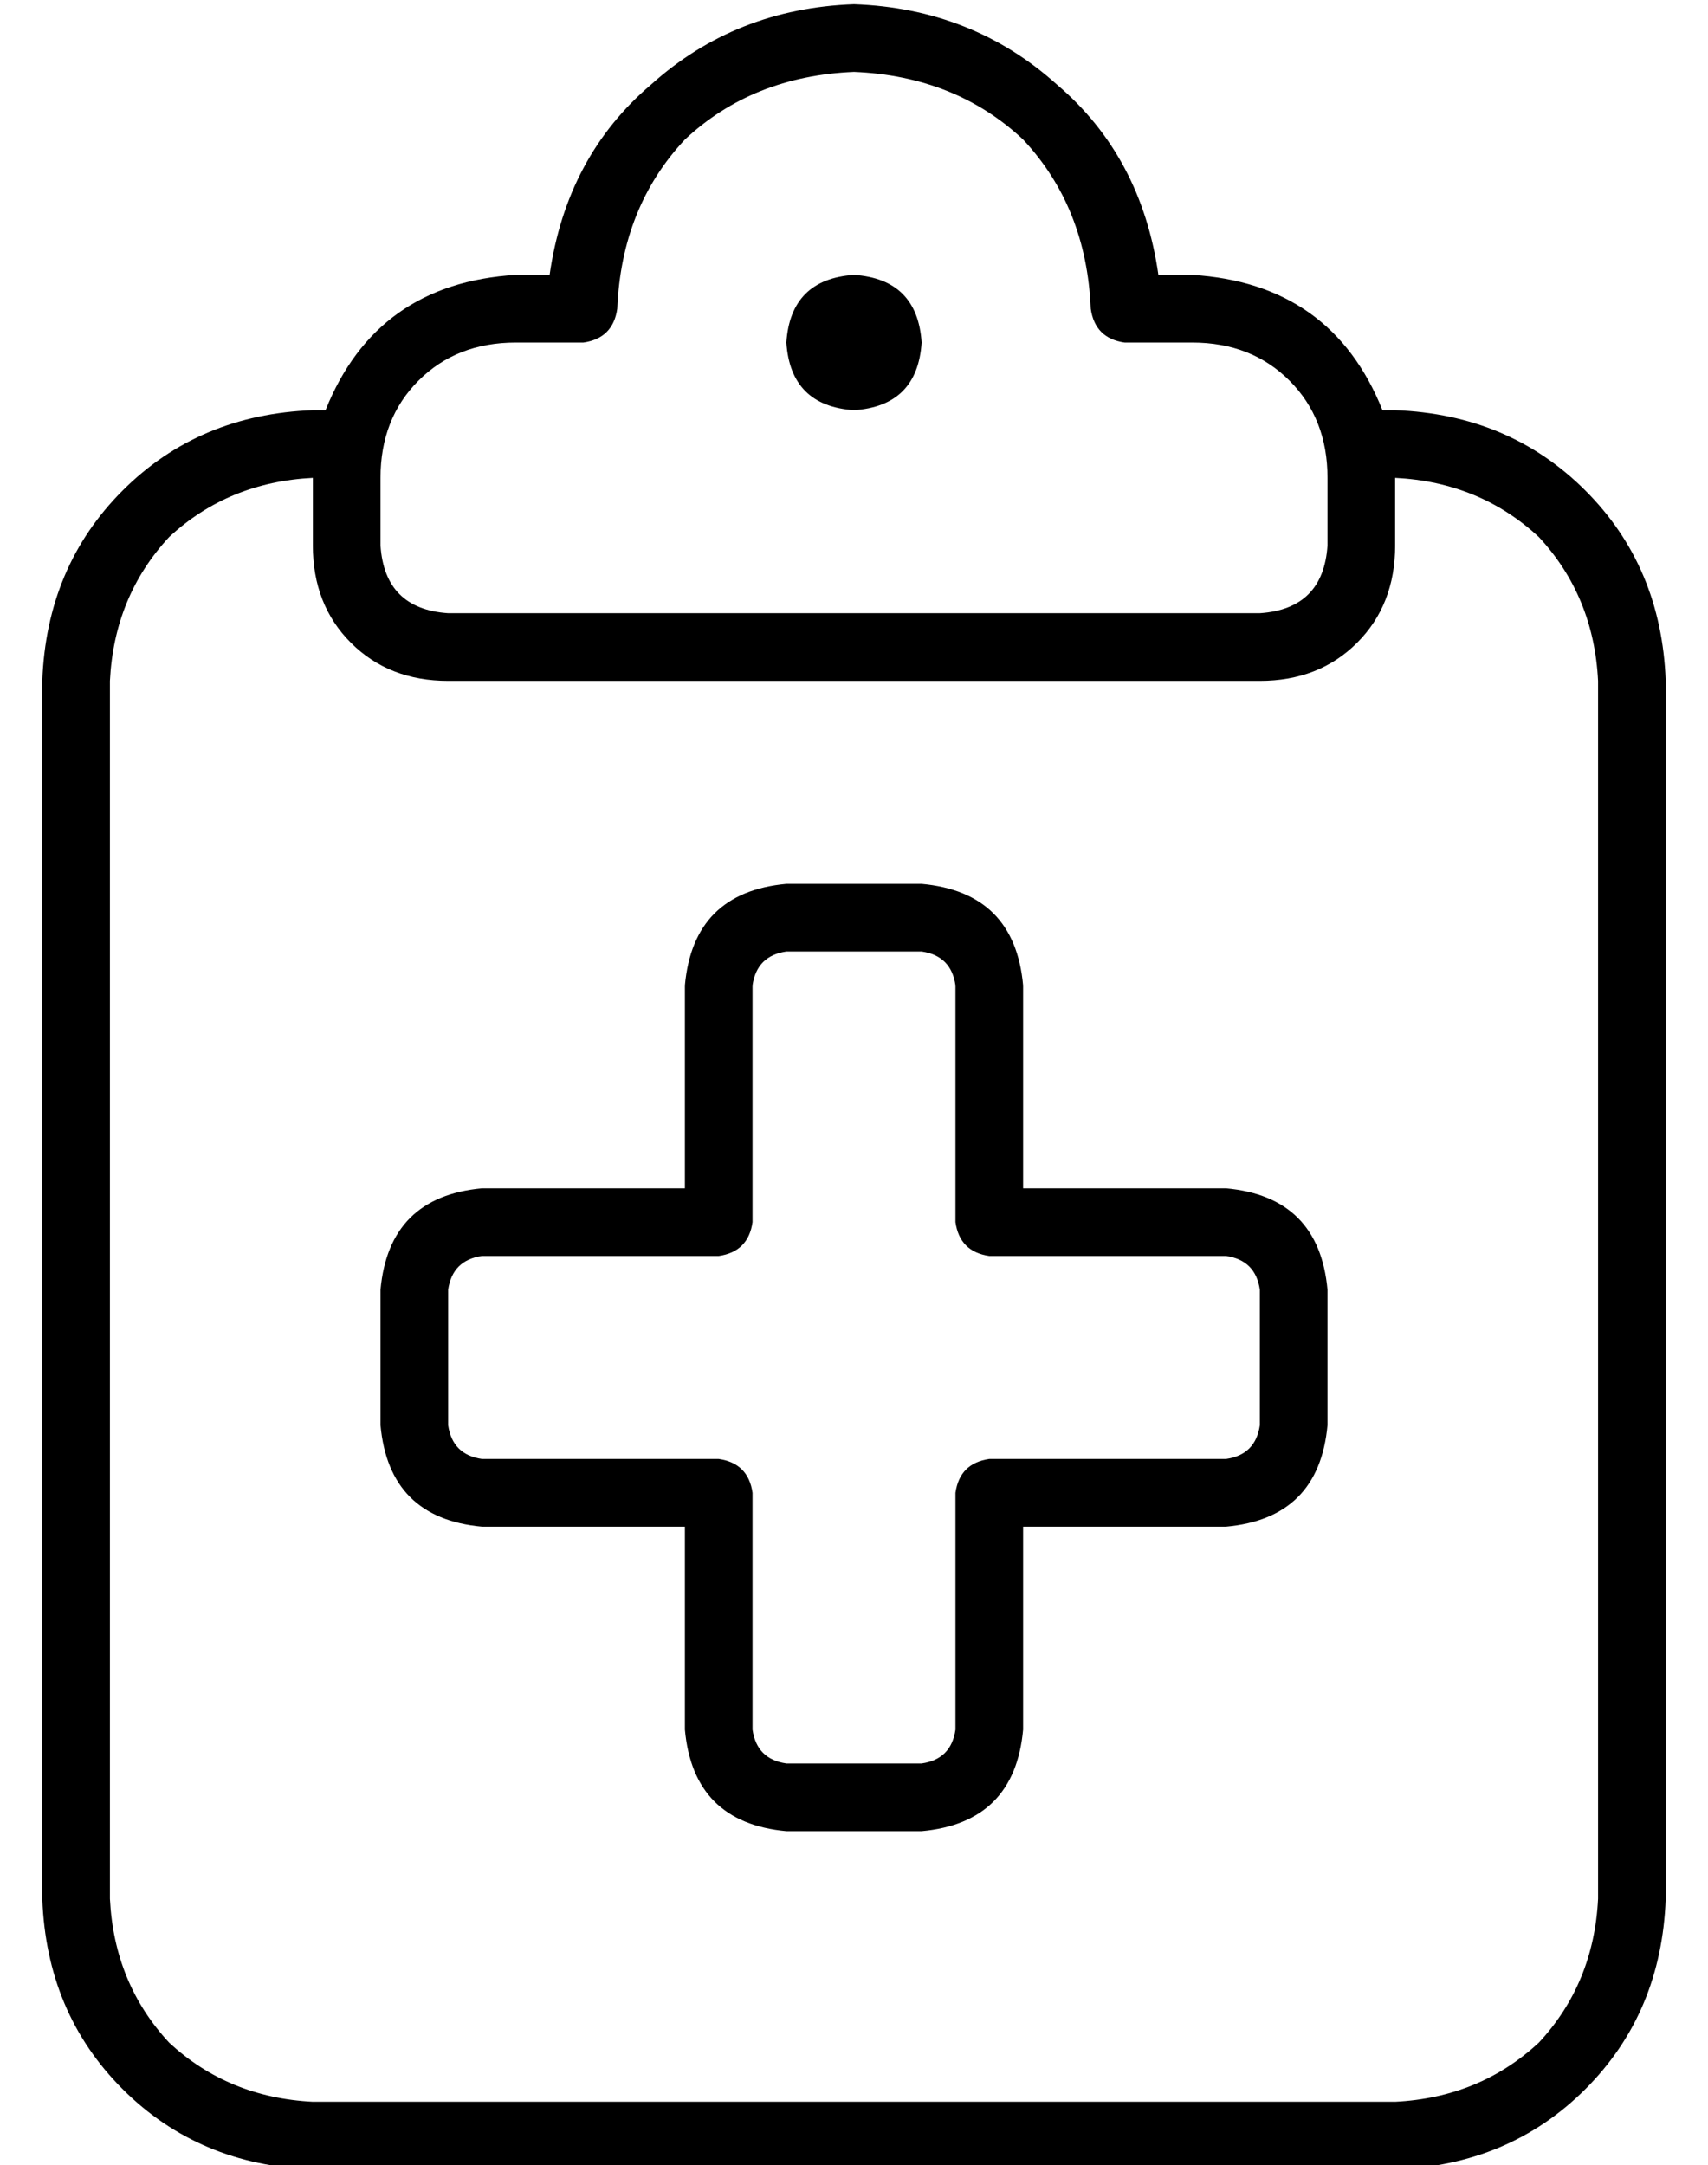<?xml version="1.0" standalone="no"?>
<!DOCTYPE svg PUBLIC "-//W3C//DTD SVG 1.1//EN" "http://www.w3.org/Graphics/SVG/1.1/DTD/svg11.dtd" >
<svg xmlns="http://www.w3.org/2000/svg" xmlns:xlink="http://www.w3.org/1999/xlink" version="1.1" viewBox="-10 -40 404 512">
   <path fill="currentColor"
d="M192 -39q-28 1 -48 19v0v0q-20 17 -24 45h-8v0q-33 2 -45 32h-3v0q-27 1 -45 19t-19 45v288v0q1 27 19 45t45 19h256v0q27 -1 45 -19t19 -45v-288v0q-1 -27 -19 -45t-45 -19h-3v0q-12 -30 -45 -32h-8v0q-4 -28 -24 -45q-20 -18 -48 -19v0zM16 121q1 -20 14 -34v0v0
q14 -13 34 -14v16v0q0 14 9 23t23 9h192v0q14 0 23 -9t9 -23v-16v0q20 1 34 14q13 14 14 34v288v0q-1 20 -14 34q-14 13 -34 14h-256v0q-20 -1 -34 -14q-13 -14 -14 -34v-288v0zM136 33q1 -24 16 -40v0v0q16 -15 40 -16q24 1 40 16q15 16 16 40q1 7 8 8h16v0q14 0 23 9t9 23
v16v0q-1 15 -16 16h-192v0q-15 -1 -16 -16v-16v0q0 -14 9 -23t23 -9h16v0q7 -1 8 -8v0zM192 57q15 -1 16 -16q-1 -15 -16 -16q-15 1 -16 16q1 15 16 16v0zM168 193q1 -7 8 -8h32v0q7 1 8 8v56v0q1 7 8 8h56v0q7 1 8 8v32v0q-1 7 -8 8h-56v0q-7 1 -8 8v56v0q-1 7 -8 8h-32v0
q-7 -1 -8 -8v-56v0q-1 -7 -8 -8h-56v0q-7 -1 -8 -8v-32v0q1 -7 8 -8h56v0q7 -1 8 -8v-56v0zM176 169q-22 2 -24 24v48v0h-48v0q-22 2 -24 24v32v0q2 22 24 24h48v0v48v0q2 22 24 24h32v0q22 -2 24 -24v-48v0h48v0q22 -2 24 -24v-32v0q-2 -22 -24 -24h-48v0v-48v0
q-2 -22 -24 -24h-32v0z" />
</svg>
